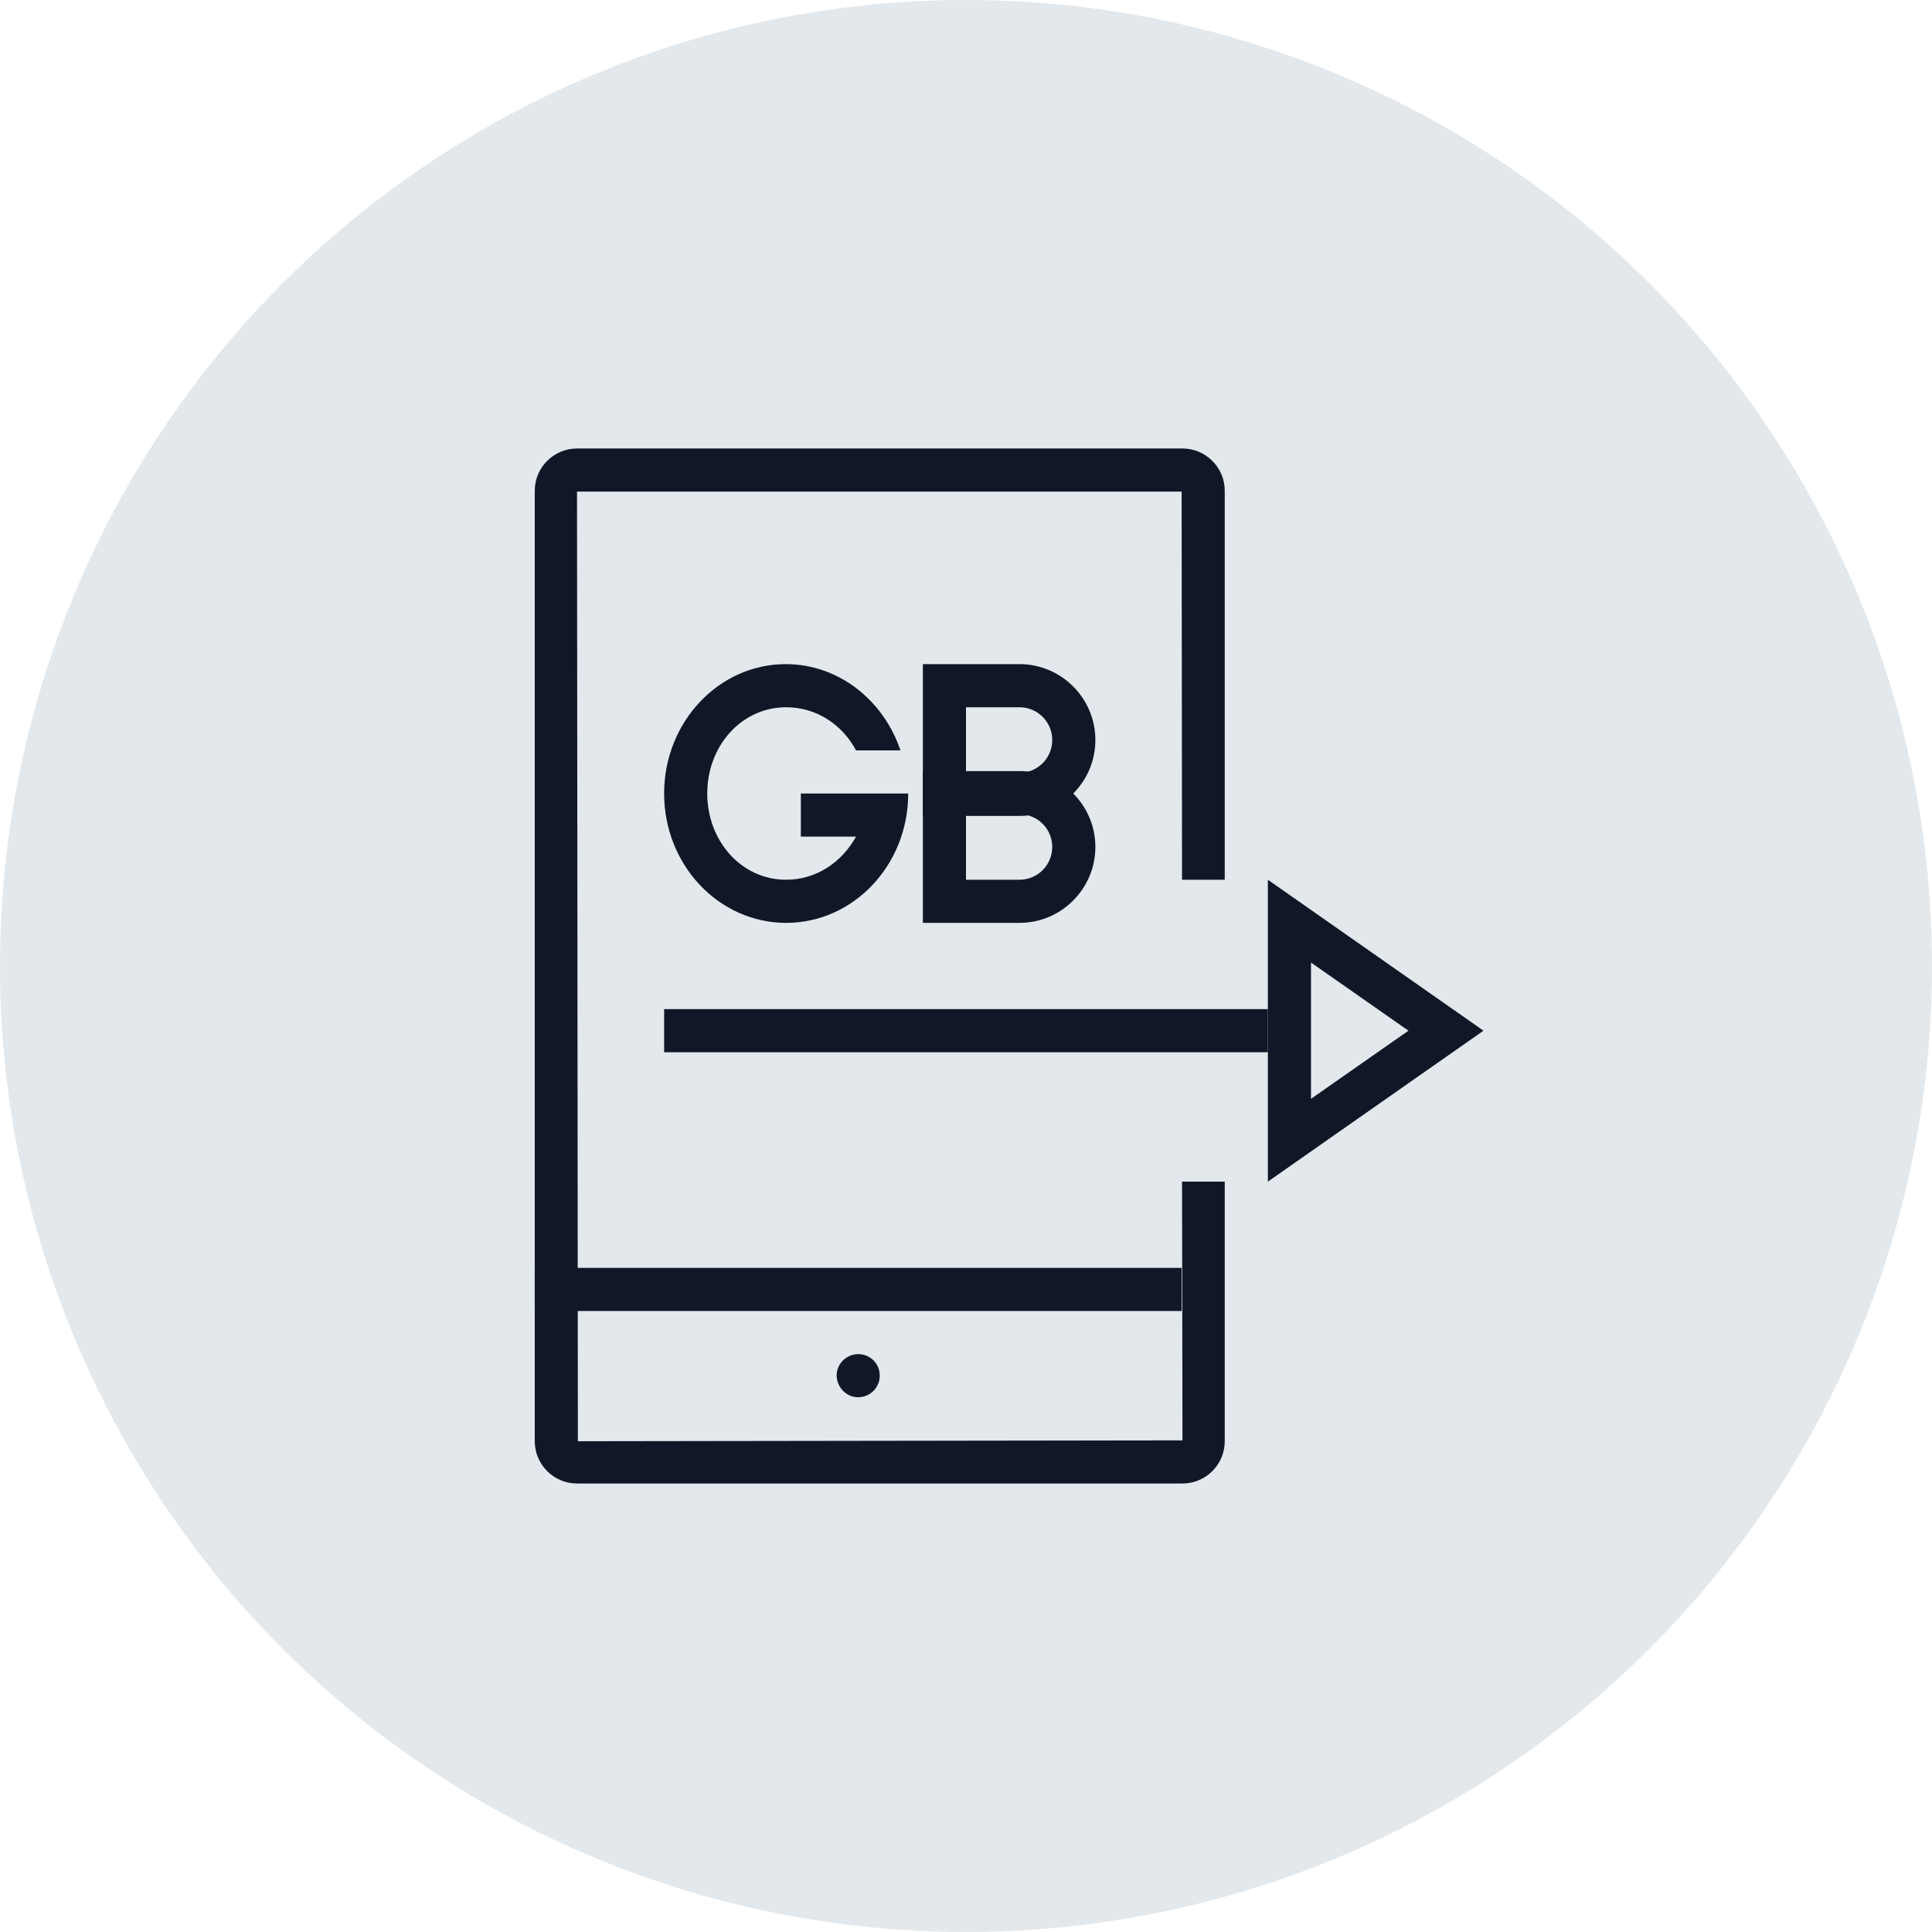 <?xml version="1.0" encoding="UTF-8"?>
<svg width="56px" height="56px" viewBox="0 0 56 56" version="1.1" xmlns="http://www.w3.org/2000/svg" xmlns:xlink="http://www.w3.org/1999/xlink">
    <!-- Generator: Sketch 57.1 (83088) - https://sketch.com -->
    <title>194-G56px</title>
    <desc>Created with Sketch.</desc>
    <g id="NEW_icons" stroke="none" stroke-width="1" fill="none" fill-rule="evenodd">
        <g id="icons_UD_new-Copy" transform="translate(-455, -24860)">
            <g id="194-G56px" transform="translate(455, 24860)">
                <circle id="Oval-Copy-832" fill="#E3E8EC" cx="28" cy="28" r="28"></circle>
                <g id="194-B32px-Copy-3" transform="translate(8, 8)">
                    <path d="M16.875,32.5 C17.212,32.5 17.5,32.225 17.5,31.875 C17.5,31.525 17.225,31.25 16.875,31.25 C16.538,31.25 16.25,31.525 16.25,31.875 C16.262,32.225 16.538,32.5 16.875,32.5" id="Path" fill="#101828" fill-rule="nonzero"></path>
                    <rect id="Rectangle" fill="#101828" fill-rule="nonzero" x="7.5" y="28.75" width="18.75" height="1.25"></rect>
                    <path d="M26.262,26.25 L26.275,33.75 L8.75,33.775 L8.725,6.25 L26.25,6.25 L26.262,17.5 L27.5,17.5 L27.5,6.225 C27.5,5.55 26.95,5 26.275,5 L8.725,5 C8.05,5 7.5,5.55 7.5,6.225 L7.5,33.775 C7.5,34.45 8.05,35 8.725,35 L26.275,35 C26.95,35 27.5,34.45 27.5,33.775 L27.5,26.25 L26.262,26.25 Z" id="Path" fill="#101828" fill-rule="nonzero"></path>
                    <rect id="Rectangle" fill="#101828" fill-rule="nonzero" x="11.25" y="21.25" width="17.5" height="1.25"></rect>
                    <path d="M30,19.9 L32.825,21.875 L30,23.85 L30,19.9 L30,19.9 Z M28.75,17.5 L28.75,26.25 L35,21.875 L28.75,17.5 L28.75,17.5 Z" id="Shape" fill="#101828" fill-rule="nonzero"></path>
                    <path d="M17.137,15 L15.213,15 L15.213,16.25 L16.812,16.25 C16.4,17 15.65,17.5 14.787,17.5 C13.488,17.5 12.5,16.375 12.5,15 C12.5,13.625 13.488,12.5 14.787,12.5 C15.662,12.5 16.413,13 16.812,13.75 L18.1,13.75 C17.613,12.3 16.312,11.25 14.775,11.25 C12.838,11.25 11.25,12.925 11.25,15 C11.25,17.075 12.838,18.75 14.787,18.75 C16.738,18.75 18.325,17.075 18.325,15 L18.325,15 L17.137,15 Z" id="Path" fill="#101828" fill-rule="nonzero"></path>
                    <path d="M21.55,12.5 C22.075,12.5 22.5,12.925 22.5,13.45 C22.5,13.975 22.075,14.4 21.55,14.4 L20,14.4 L20,12.5 L21.55,12.5 L21.55,12.5 Z M21.55,11.25 L18.75,11.25 L18.75,15.65 L21.55,15.65 C22.762,15.65 23.75,14.662 23.75,13.45 L23.75,13.45 C23.75,12.238 22.762,11.25 21.55,11.25 L21.55,11.25 Z" id="Shape" fill="#101828" fill-rule="nonzero"></path>
                    <path d="M21.55,15.6 C22.075,15.6 22.5,16.025 22.5,16.55 C22.5,17.075 22.075,17.5 21.55,17.5 L20,17.5 L20,15.6 L21.55,15.6 L21.55,15.6 Z M21.55,14.35 L18.75,14.35 L18.75,18.75 L21.55,18.75 C22.762,18.75 23.75,17.762 23.75,16.55 C23.75,15.338 22.762,14.35 21.55,14.35 L21.55,14.35 Z" id="Shape" fill="#101828" fill-rule="nonzero"></path>
                    <rect id="Rectangle" x="0" y="0" width="40" height="40"></rect>
                </g>
            </g>
        </g>
    </g>
</svg>